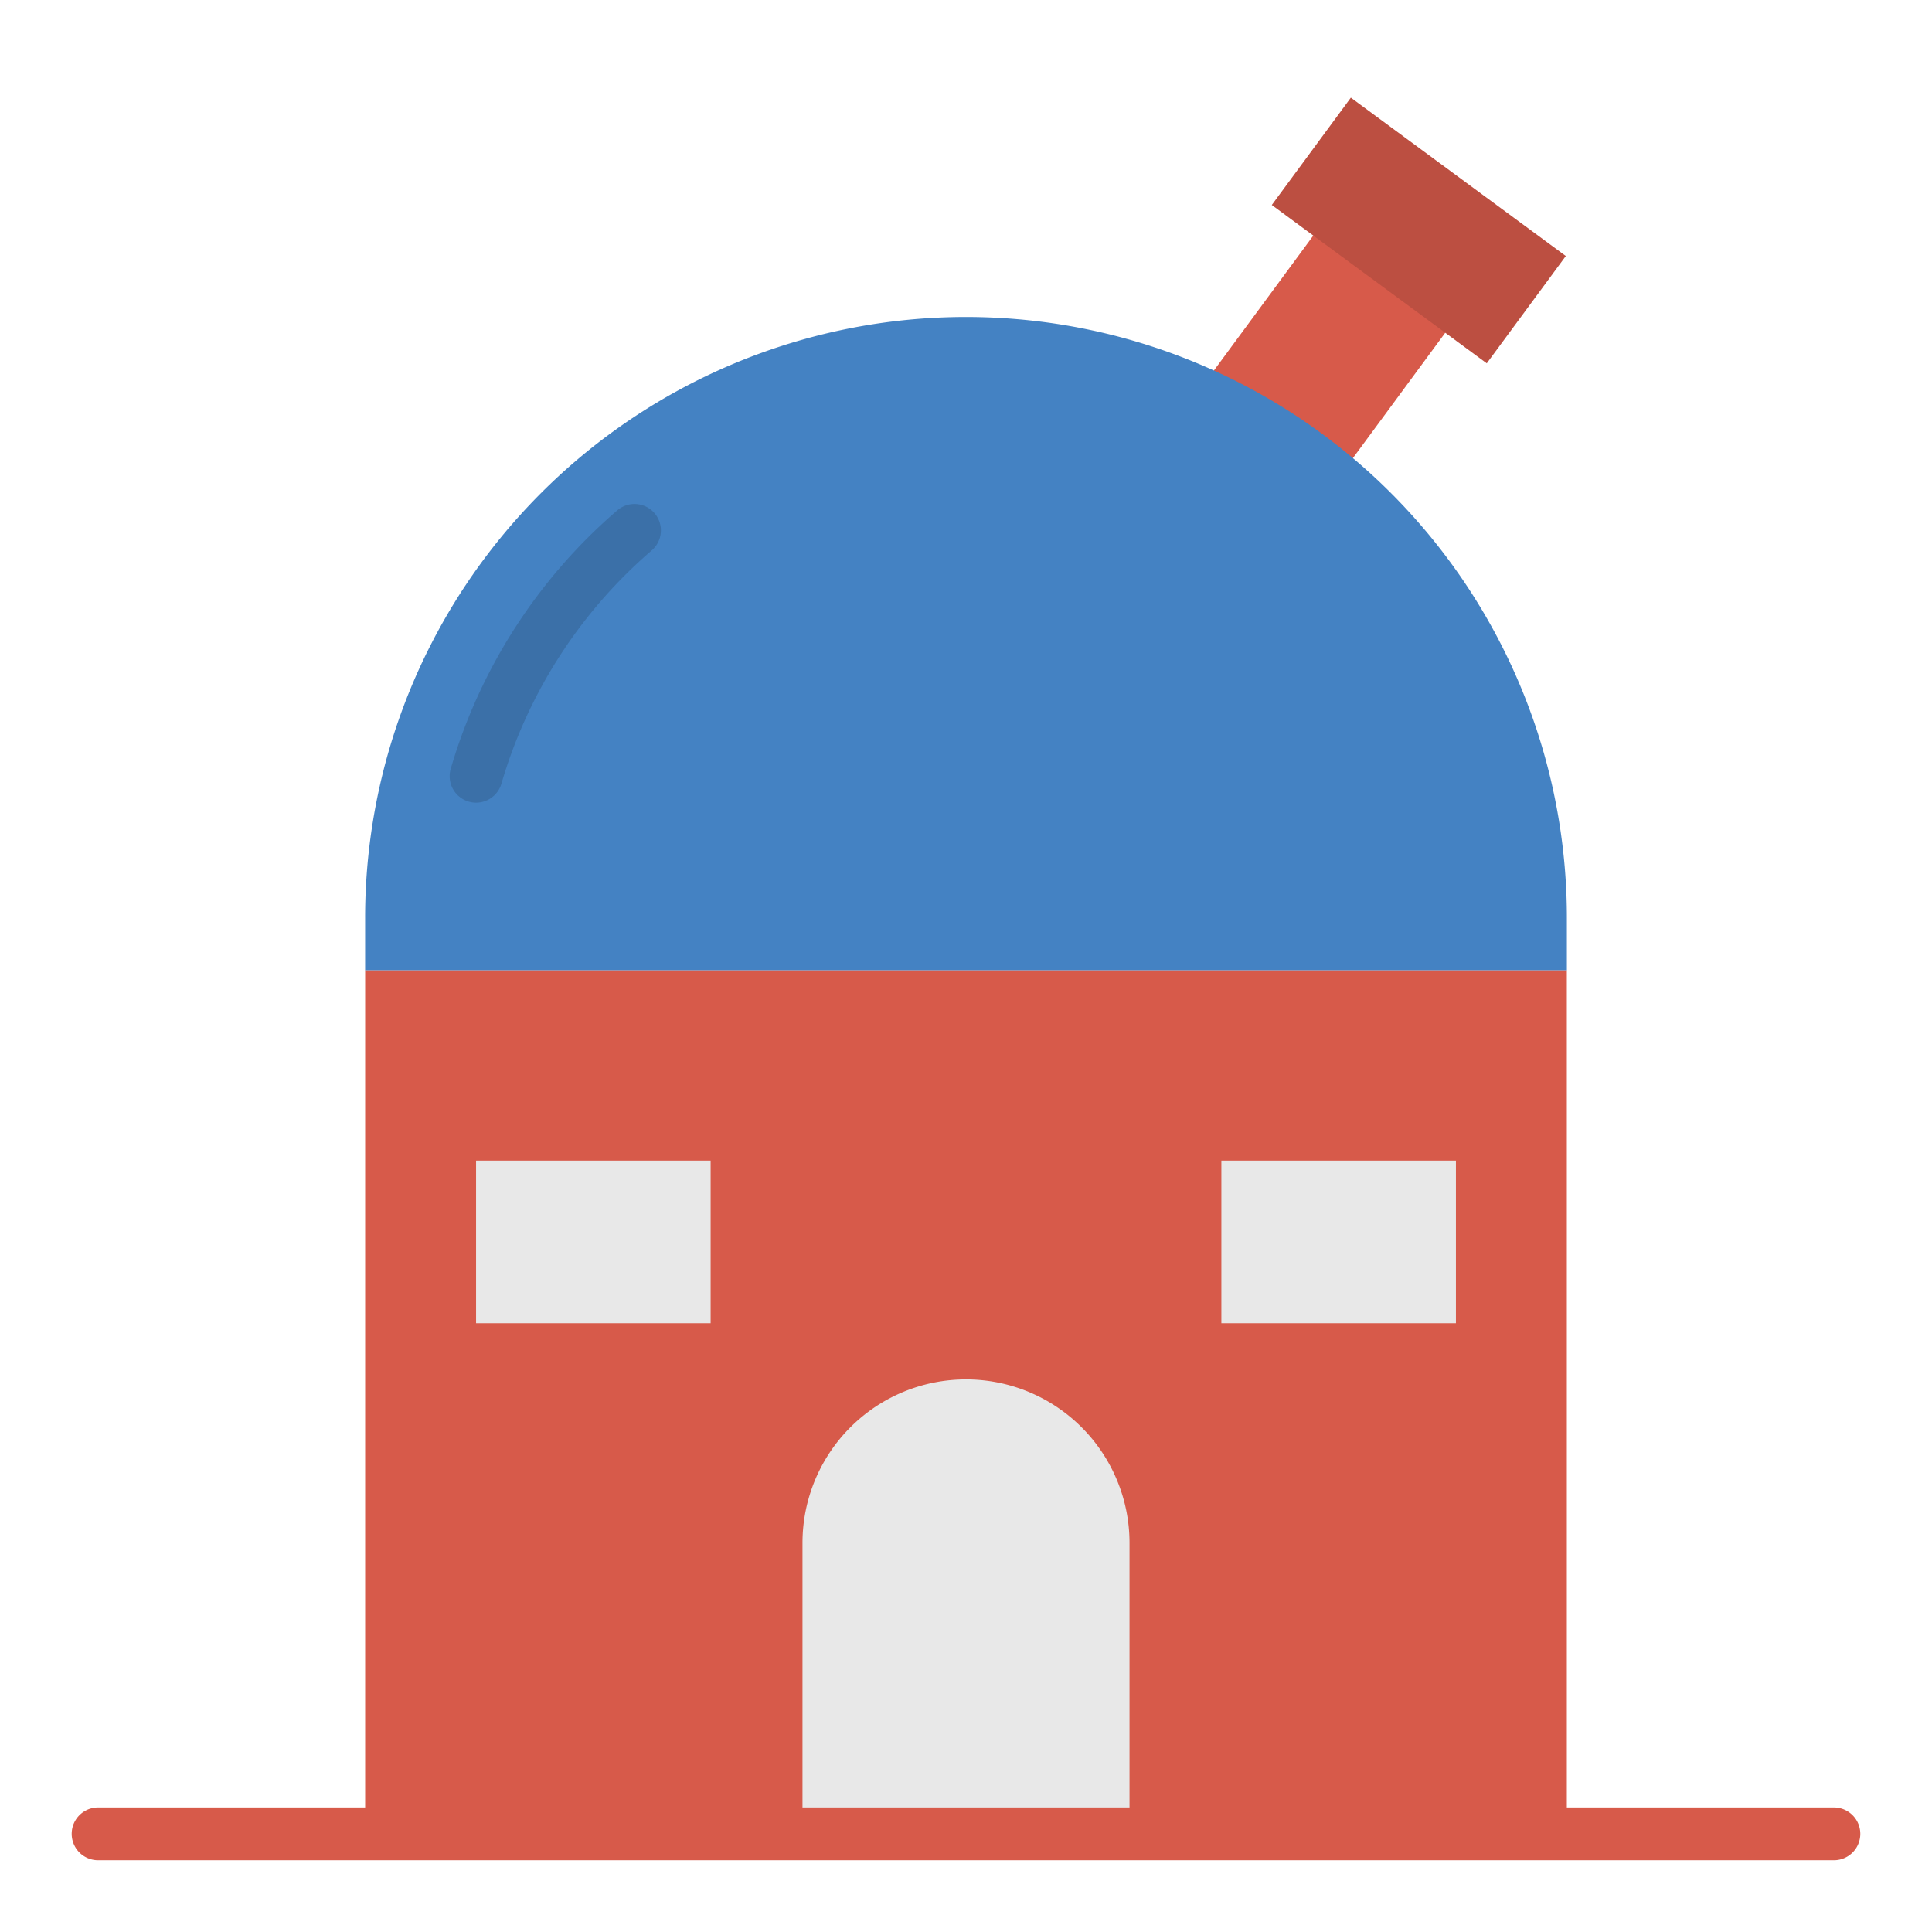 <svg id="Layer_1" height="512" viewBox="0 0 128 128" width="512" xmlns="http://www.w3.org/2000/svg" data-name="Layer 1"><path d="m82.131 15.024h10.859v18h-10.859z" fill="#d75a4a" transform="matrix(.805 .593 -.593 .805 31.334 -47.268)"/><path d="m85.142 10.887h17.692v8.833h-17.692z" fill="#bc4f41" transform="matrix(.805 .593 -.593 .805 27.414 -52.783)"/><path d="m24.192 64.278h79.615v57.222h-79.615z" fill="#d75a4a"/><g fill="#e8e8e8"><path d="m64 91.39a10.833 10.833 0 0 1 10.833 10.833v19.277a0 0 0 0 1 0 0h-21.666a0 0 0 0 1 0 0v-19.277a10.833 10.833 0 0 1 10.833-10.833z"/><path d="m31.541 76.894h15.54v10.774h-15.54z"/><path d="m80.919 76.894h15.54v10.774h-15.54z"/></g><path d="m78.33 23.67a39.81 39.81 0 0 0 -54.14 37.15v3.46h79.62v-3.46a39.806 39.806 0 0 0 -25.48-37.15z" fill="#4482c3"/><path d="m31.542 53.179a1.752 1.752 0 0 1 -1.681-2.241 35.833 35.833 0 0 1 11.039-17.129 1.75 1.75 0 0 1 2.284 2.652 32.326 32.326 0 0 0 -9.963 15.459 1.751 1.751 0 0 1 -1.679 1.259z" fill="#3b70a8"/><path d="m121.5 123.25h-115a1.75 1.75 0 0 1 0-3.5h115a1.75 1.75 0 0 1 0 3.5z" fill="#d75a4a"/></svg>